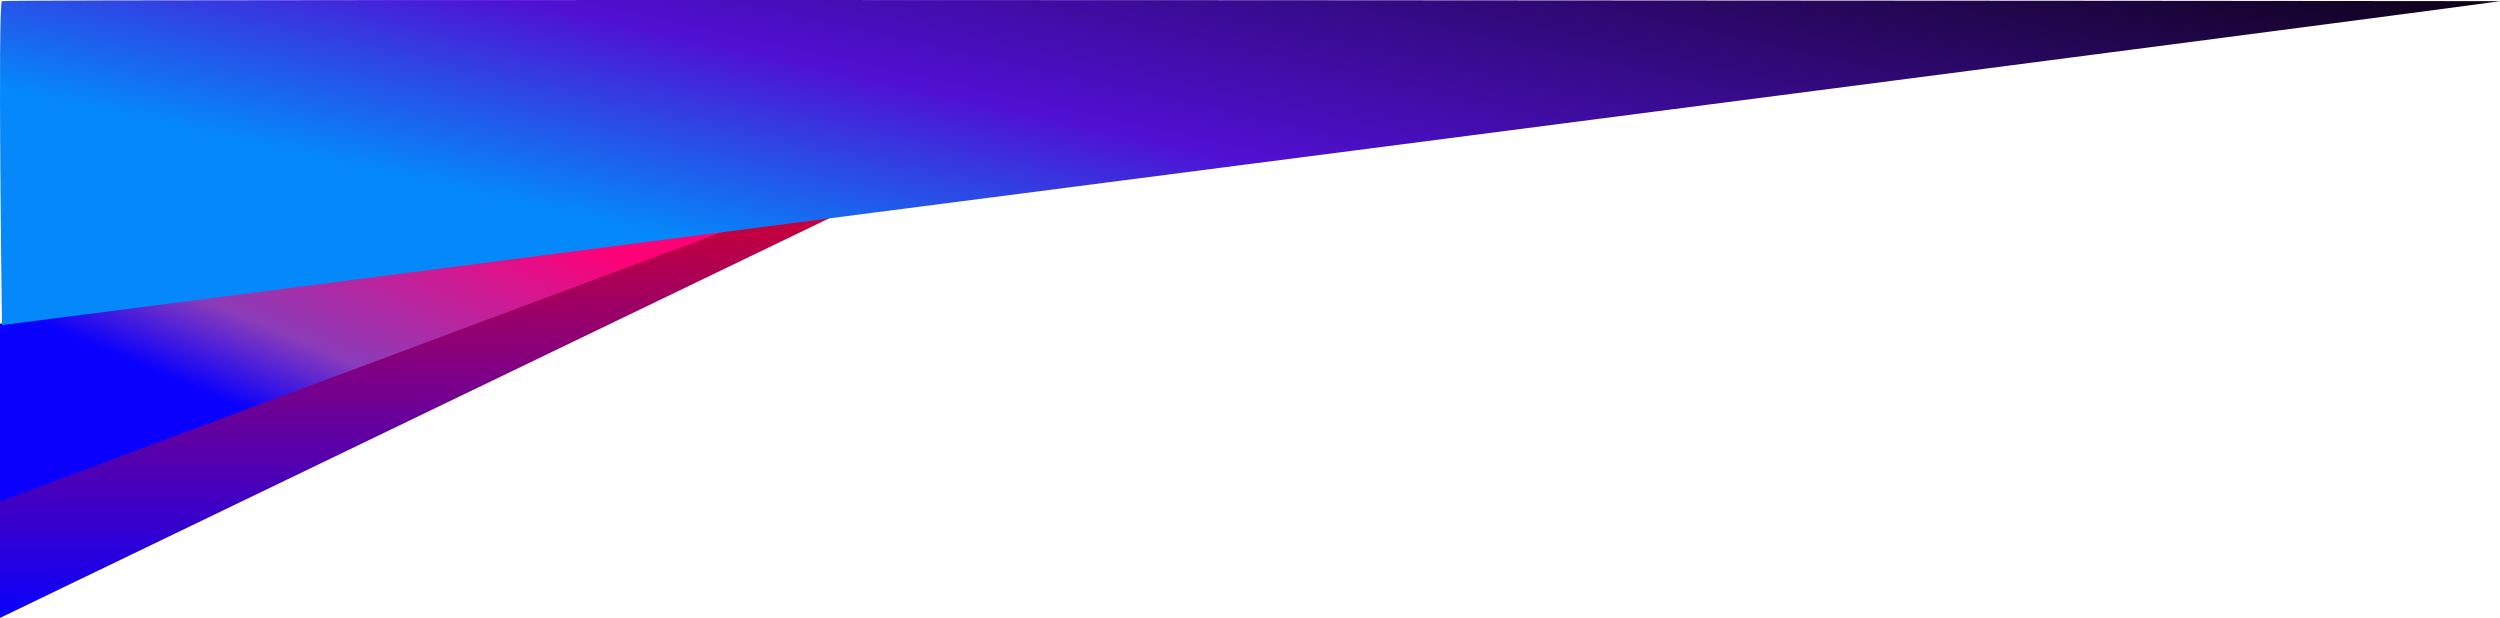 <svg xmlns="http://www.w3.org/2000/svg" xmlns:xlink="http://www.w3.org/1999/xlink" width="1920.956" height="474.777" viewBox="0 0 1920.956 474.777">
  <defs>
    <clipPath id="clip-path">
      <rect width="1920.956" height="474.777" fill="none"/>
    </clipPath>
    <linearGradient id="linear-gradient" x1="0.527" y1="0.401" x2="0.164" y2="0.722" gradientUnits="objectBoundingBox">
      <stop offset="0" stop-color="#ff0177"/>
      <stop offset="0.703" stop-color="#8c3cb9"/>
      <stop offset="1" stop-color="#0900fd"/>
    </linearGradient>
    <filter id="Path_47" x="-148.5" y="-89.276" width="1180.892" height="625.833" filterUnits="userSpaceOnUse">
      <feOffset dy="3" input="SourceAlpha"/>
      <feGaussianBlur stdDeviation="49.5" result="blur"/>
      <feFlood/>
      <feComposite operator="in" in2="blur"/>
      <feComposite in="SourceGraphic"/>
    </filter>
    <linearGradient id="linear-gradient-2" x1="0.5" x2="0.5" y2="1" gradientUnits="objectBoundingBox">
      <stop offset="0" stop-color="red"/>
      <stop offset="1" stop-color="#0900fc"/>
    </linearGradient>
    <linearGradient id="linear-gradient-3" x1="0.136" y1="0.5" x2="1.068" y2="-0.045" gradientUnits="objectBoundingBox">
      <stop offset="0" stop-color="#0588fa"/>
      <stop offset="0.292" stop-color="#5010d3"/>
      <stop offset="1" stop-color="#060000"/>
    </linearGradient>
  </defs>
  <g id="about_background" clip-path="url(#clip-path)">
    <g id="about_background-2" data-name="about_background" transform="translate(0 0)">
      <g transform="matrix(1, 0, 0, 1, 0, 0)" filter="url(#Path_47)">
        <path id="Path_47-2" data-name="Path 47" d="M5900,571.777l883.892-328.833L5900,432.5Z" transform="translate(-5900 -186.72)" fill="url(#linear-gradient)"/>
      </g>
      <path id="Path_48" data-name="Path 48" d="M5900,650.391,6420.995,399.32l125.68-60.566,176.208-84.916-144.419,46.174-100.206,45.111L5900,560.908Z" transform="translate(-5900 -175.614)" fill="url(#linear-gradient-2)"/>
      <path id="Path_46" data-name="Path 46" d="M5900,249.8C7820.859,2.055,7819.426.843,7819.426.843S5903.442-1.148,5900,.843,5900,249.8,5900,249.8Z" transform="translate(-5898.47 0.042)" fill="url(#linear-gradient-3)"/>
    </g>
  </g>
</svg>
